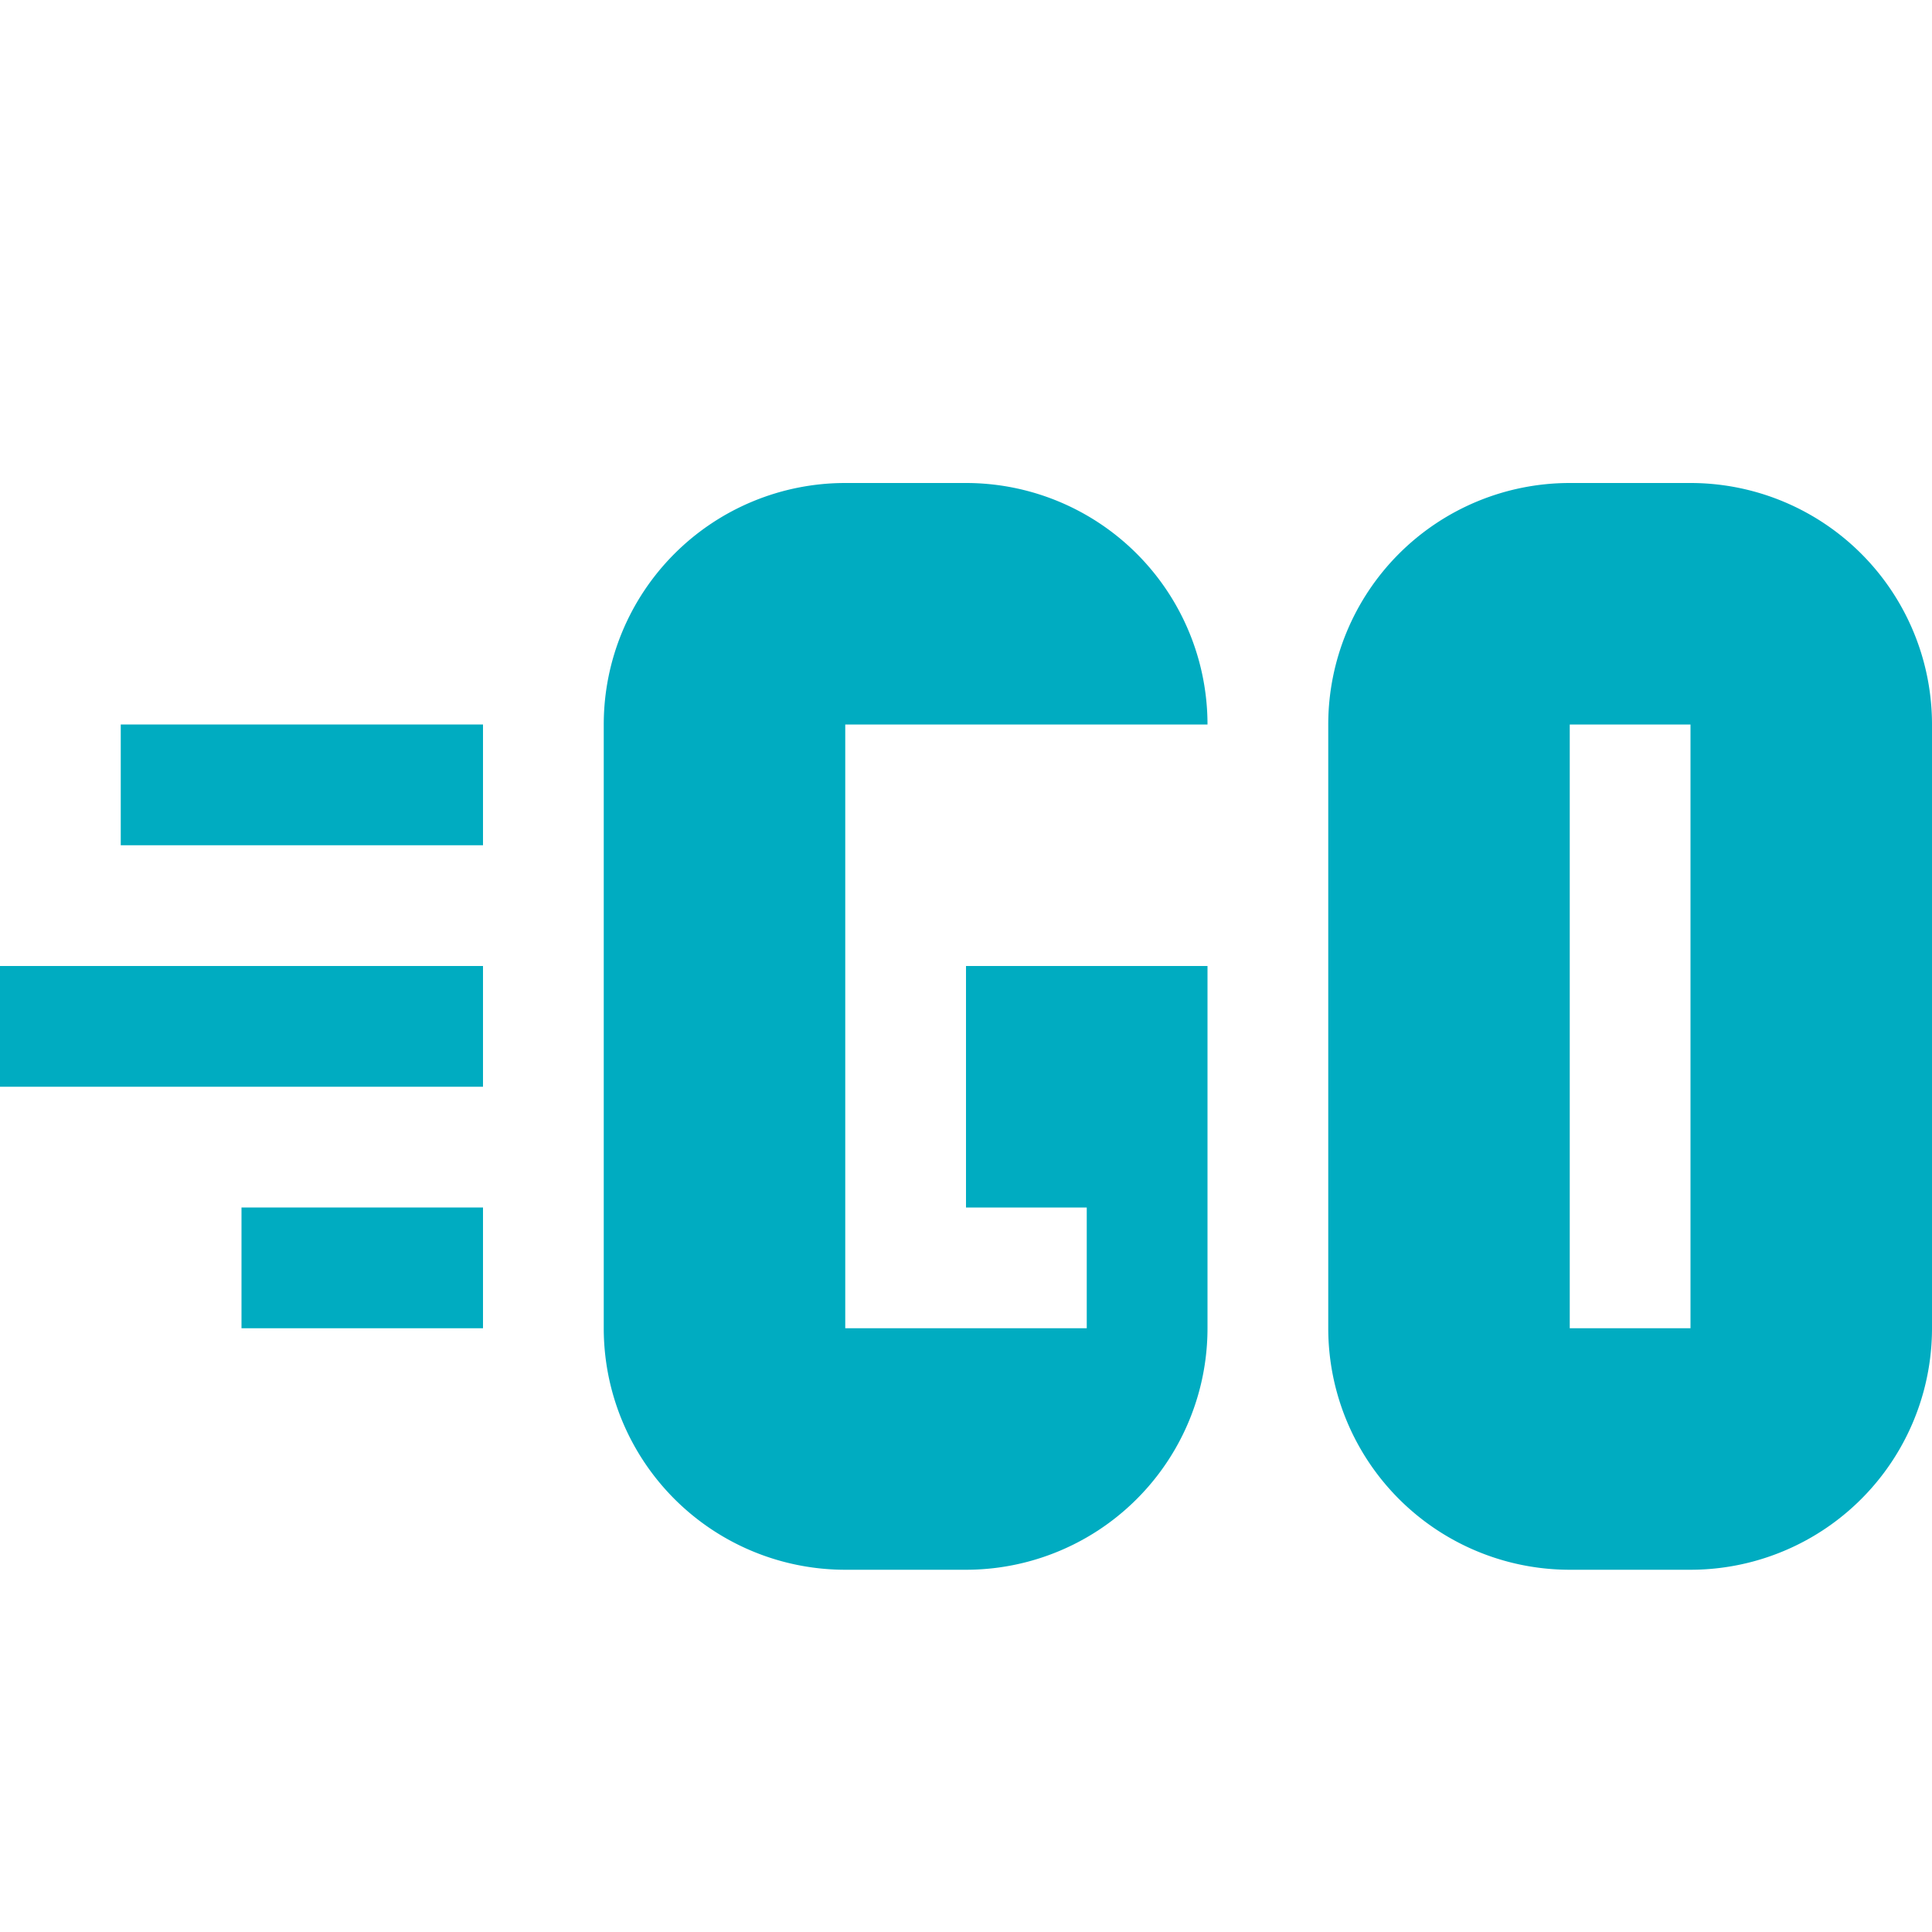 <svg xmlns="http://www.w3.org/2000/svg" viewBox="0 0 32 32">
  <g>
    <rect y="16" width="8" height="2" style="fill: #00acc1"/>
    <rect x="2" y="12" width="6" height="2" style="fill: #00acc1"/>
    <rect x="4" y="20" width="4" height="2" style="fill: #00acc1"/>
    <path d="M14,14V12h6a4,4,0,0,0-4-4H14a4,4,0,0,0-4,4V22a4,4,0,0,0,4,4h2a4,4,0,0,0,4-4V16H16v4h2v2H14V14Z" style="fill: #00acc1"/>
    <path d="M28,8H26a4,4,0,0,0-4,4V22a4,4,0,0,0,4,4h2a4,4,0,0,0,4-4V12A4,4,0,0,0,28,8Zm0,14H26V12h2Z" style="fill: #00acc1"/>
  </g>
</svg>
